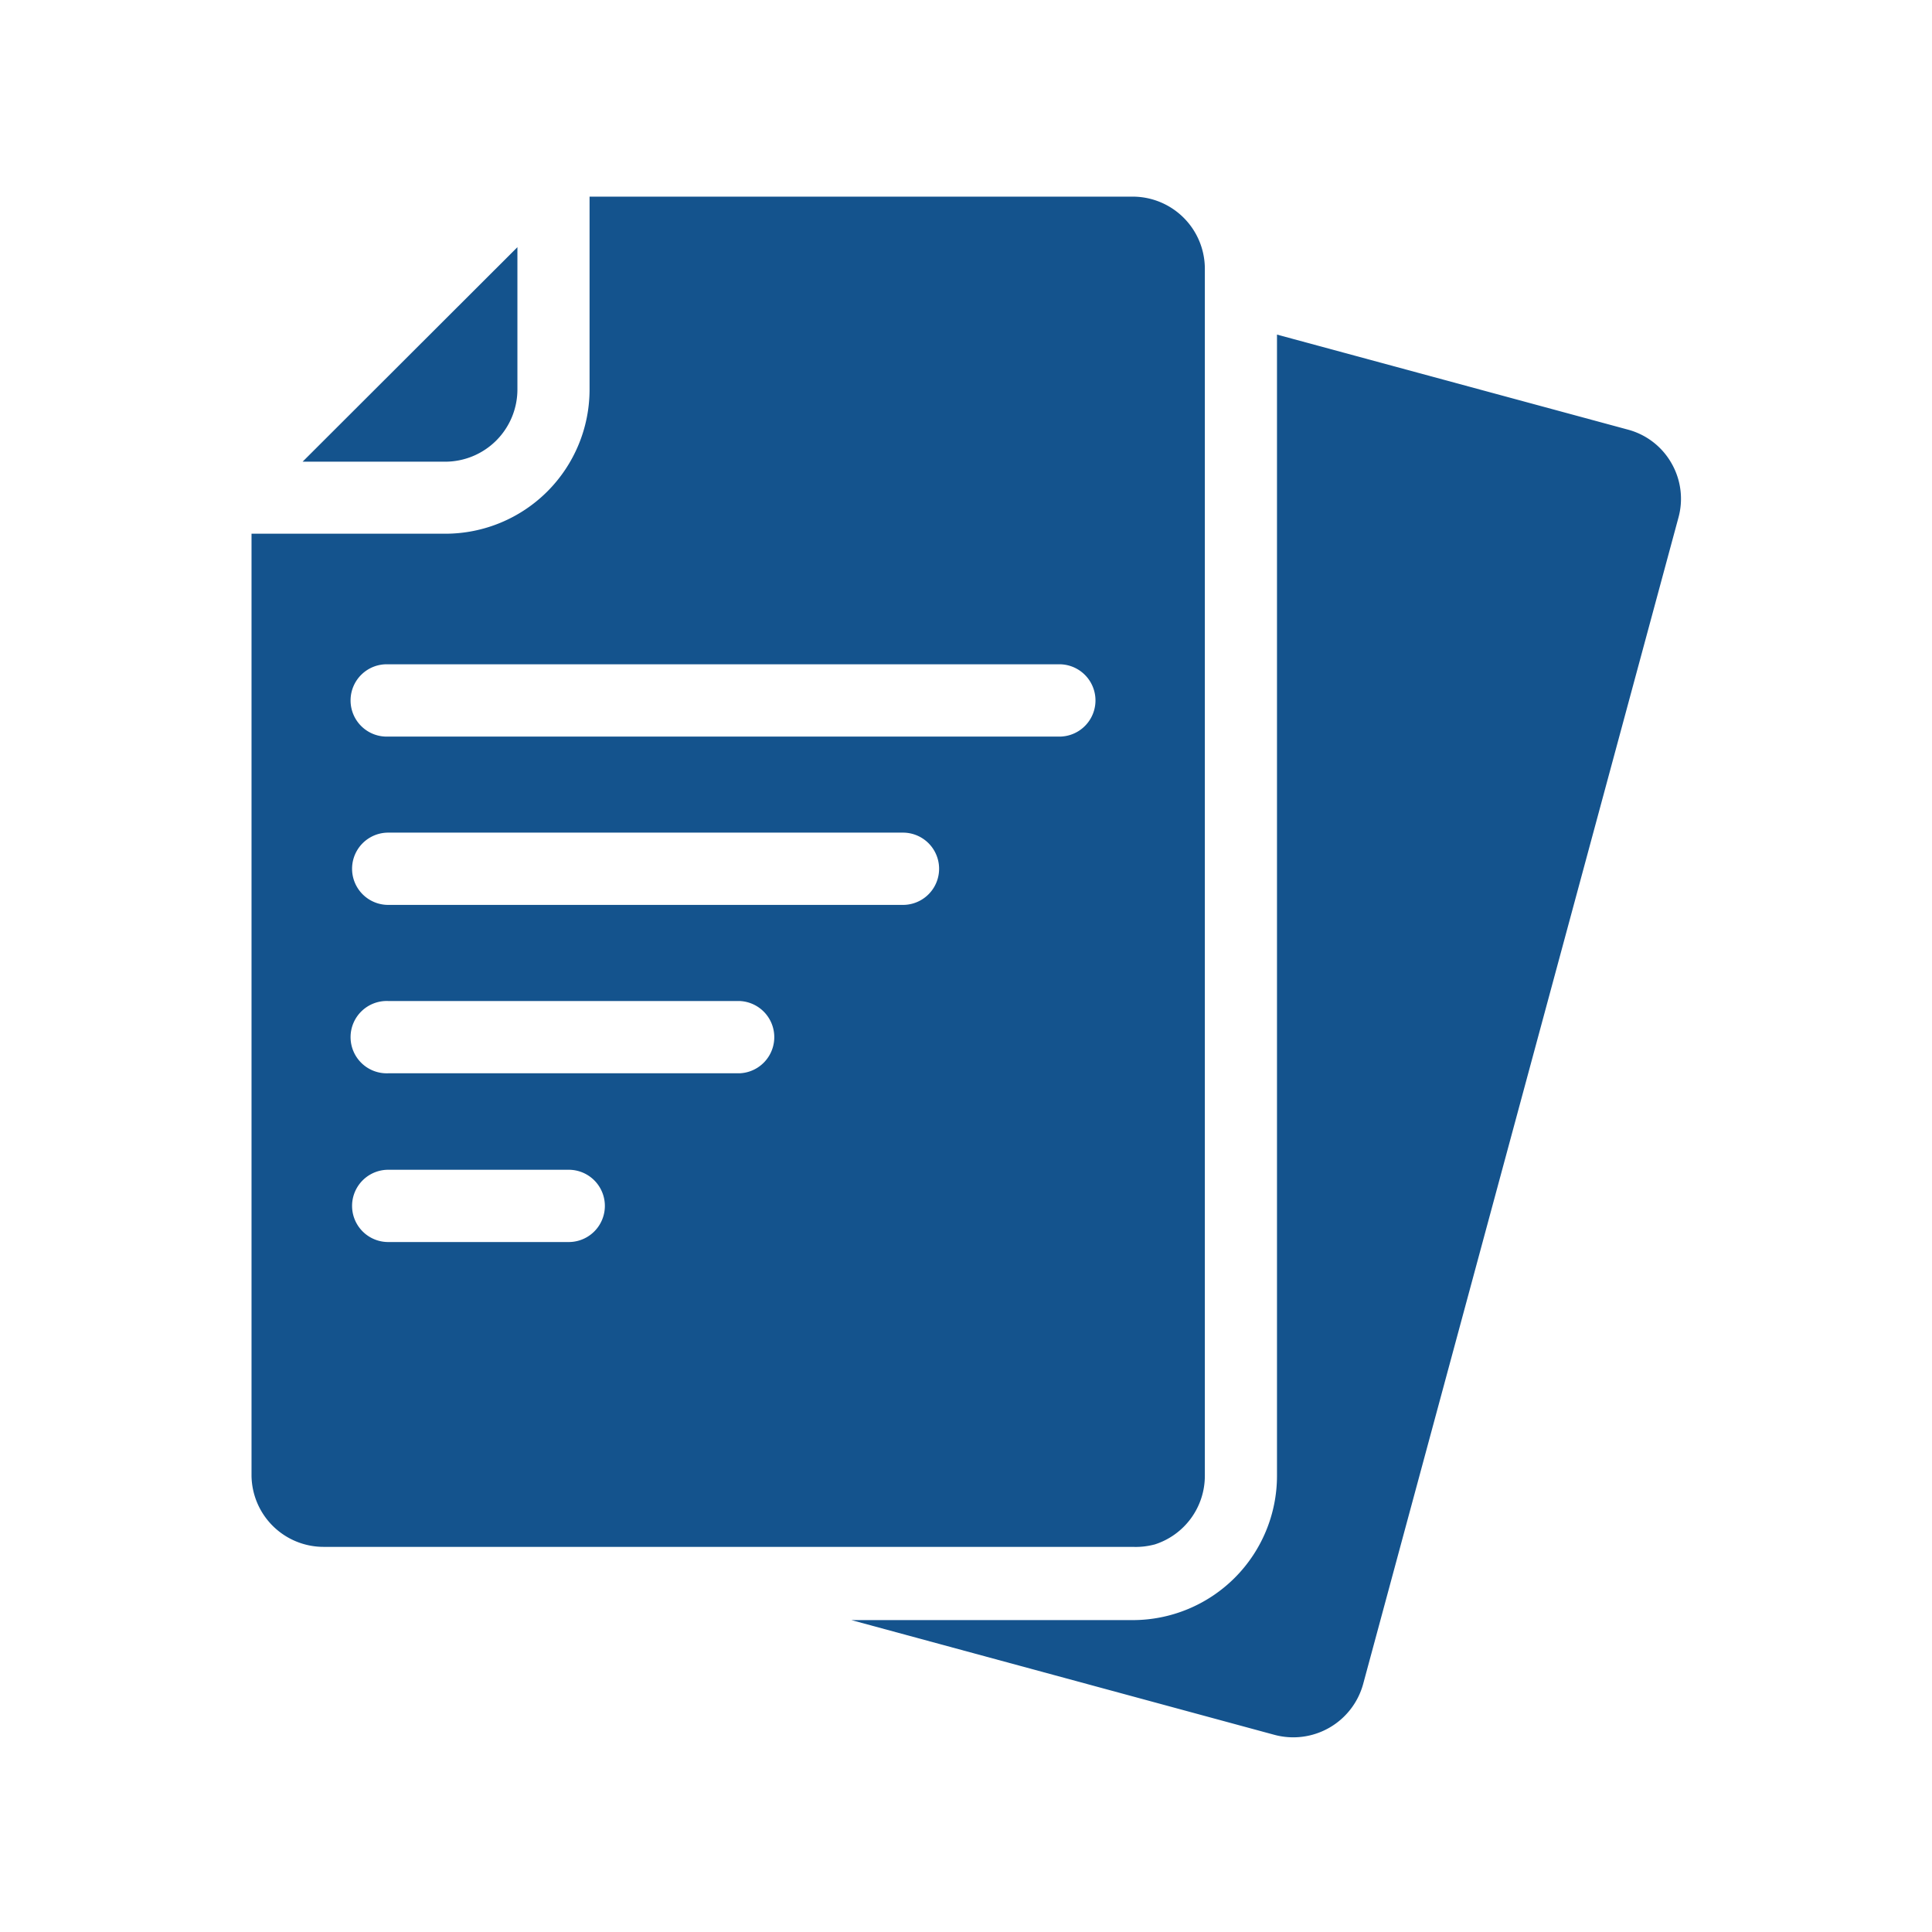 <svg xmlns="http://www.w3.org/2000/svg" fill="none" viewBox="0 0 32 32"><path fill="#14538D" d="M27.687 7.676a1.179 1.179 0 0 0-.723-.56l-5.813-1.574v18.9a2.391 2.391 0 0 1-2.388 2.392h-4.661l7.002 1.899a1.2 1.2 0 0 0 1.474-.84l5.22-19.311a1.18 1.18 0 0 0-.111-.906ZM8.57 6.453V4.094L5.012 7.647H7.37a1.197 1.197 0 0 0 1.2-1.194Z"/><path fill="#14538D" d="M19.116 25.584a1.193 1.193 0 0 0 .84-1.141V4.436a1.196 1.196 0 0 0-1.179-1.179H9.765v3.196A2.389 2.389 0 0 1 7.377 8.84H4.166v15.602a1.194 1.194 0 0 0 1.194 1.179h13.402c.12.005.239-.008.354-.038ZM9.42 20.572H6.43a.598.598 0 1 1 0-1.197h2.99a.598.598 0 1 1 0 1.197Zm2.83-2.795H6.43a.599.599 0 1 1 0-1.197h5.82a.599.599 0 0 1 0 1.197Zm2.706-2.789H6.43a.598.598 0 1 1 0-1.197h8.526a.598.598 0 1 1 0 1.197ZM17.57 12.2H6.43a.599.599 0 1 1 0-1.197H17.57a.599.599 0 0 1 0 1.197Z"/></svg>

